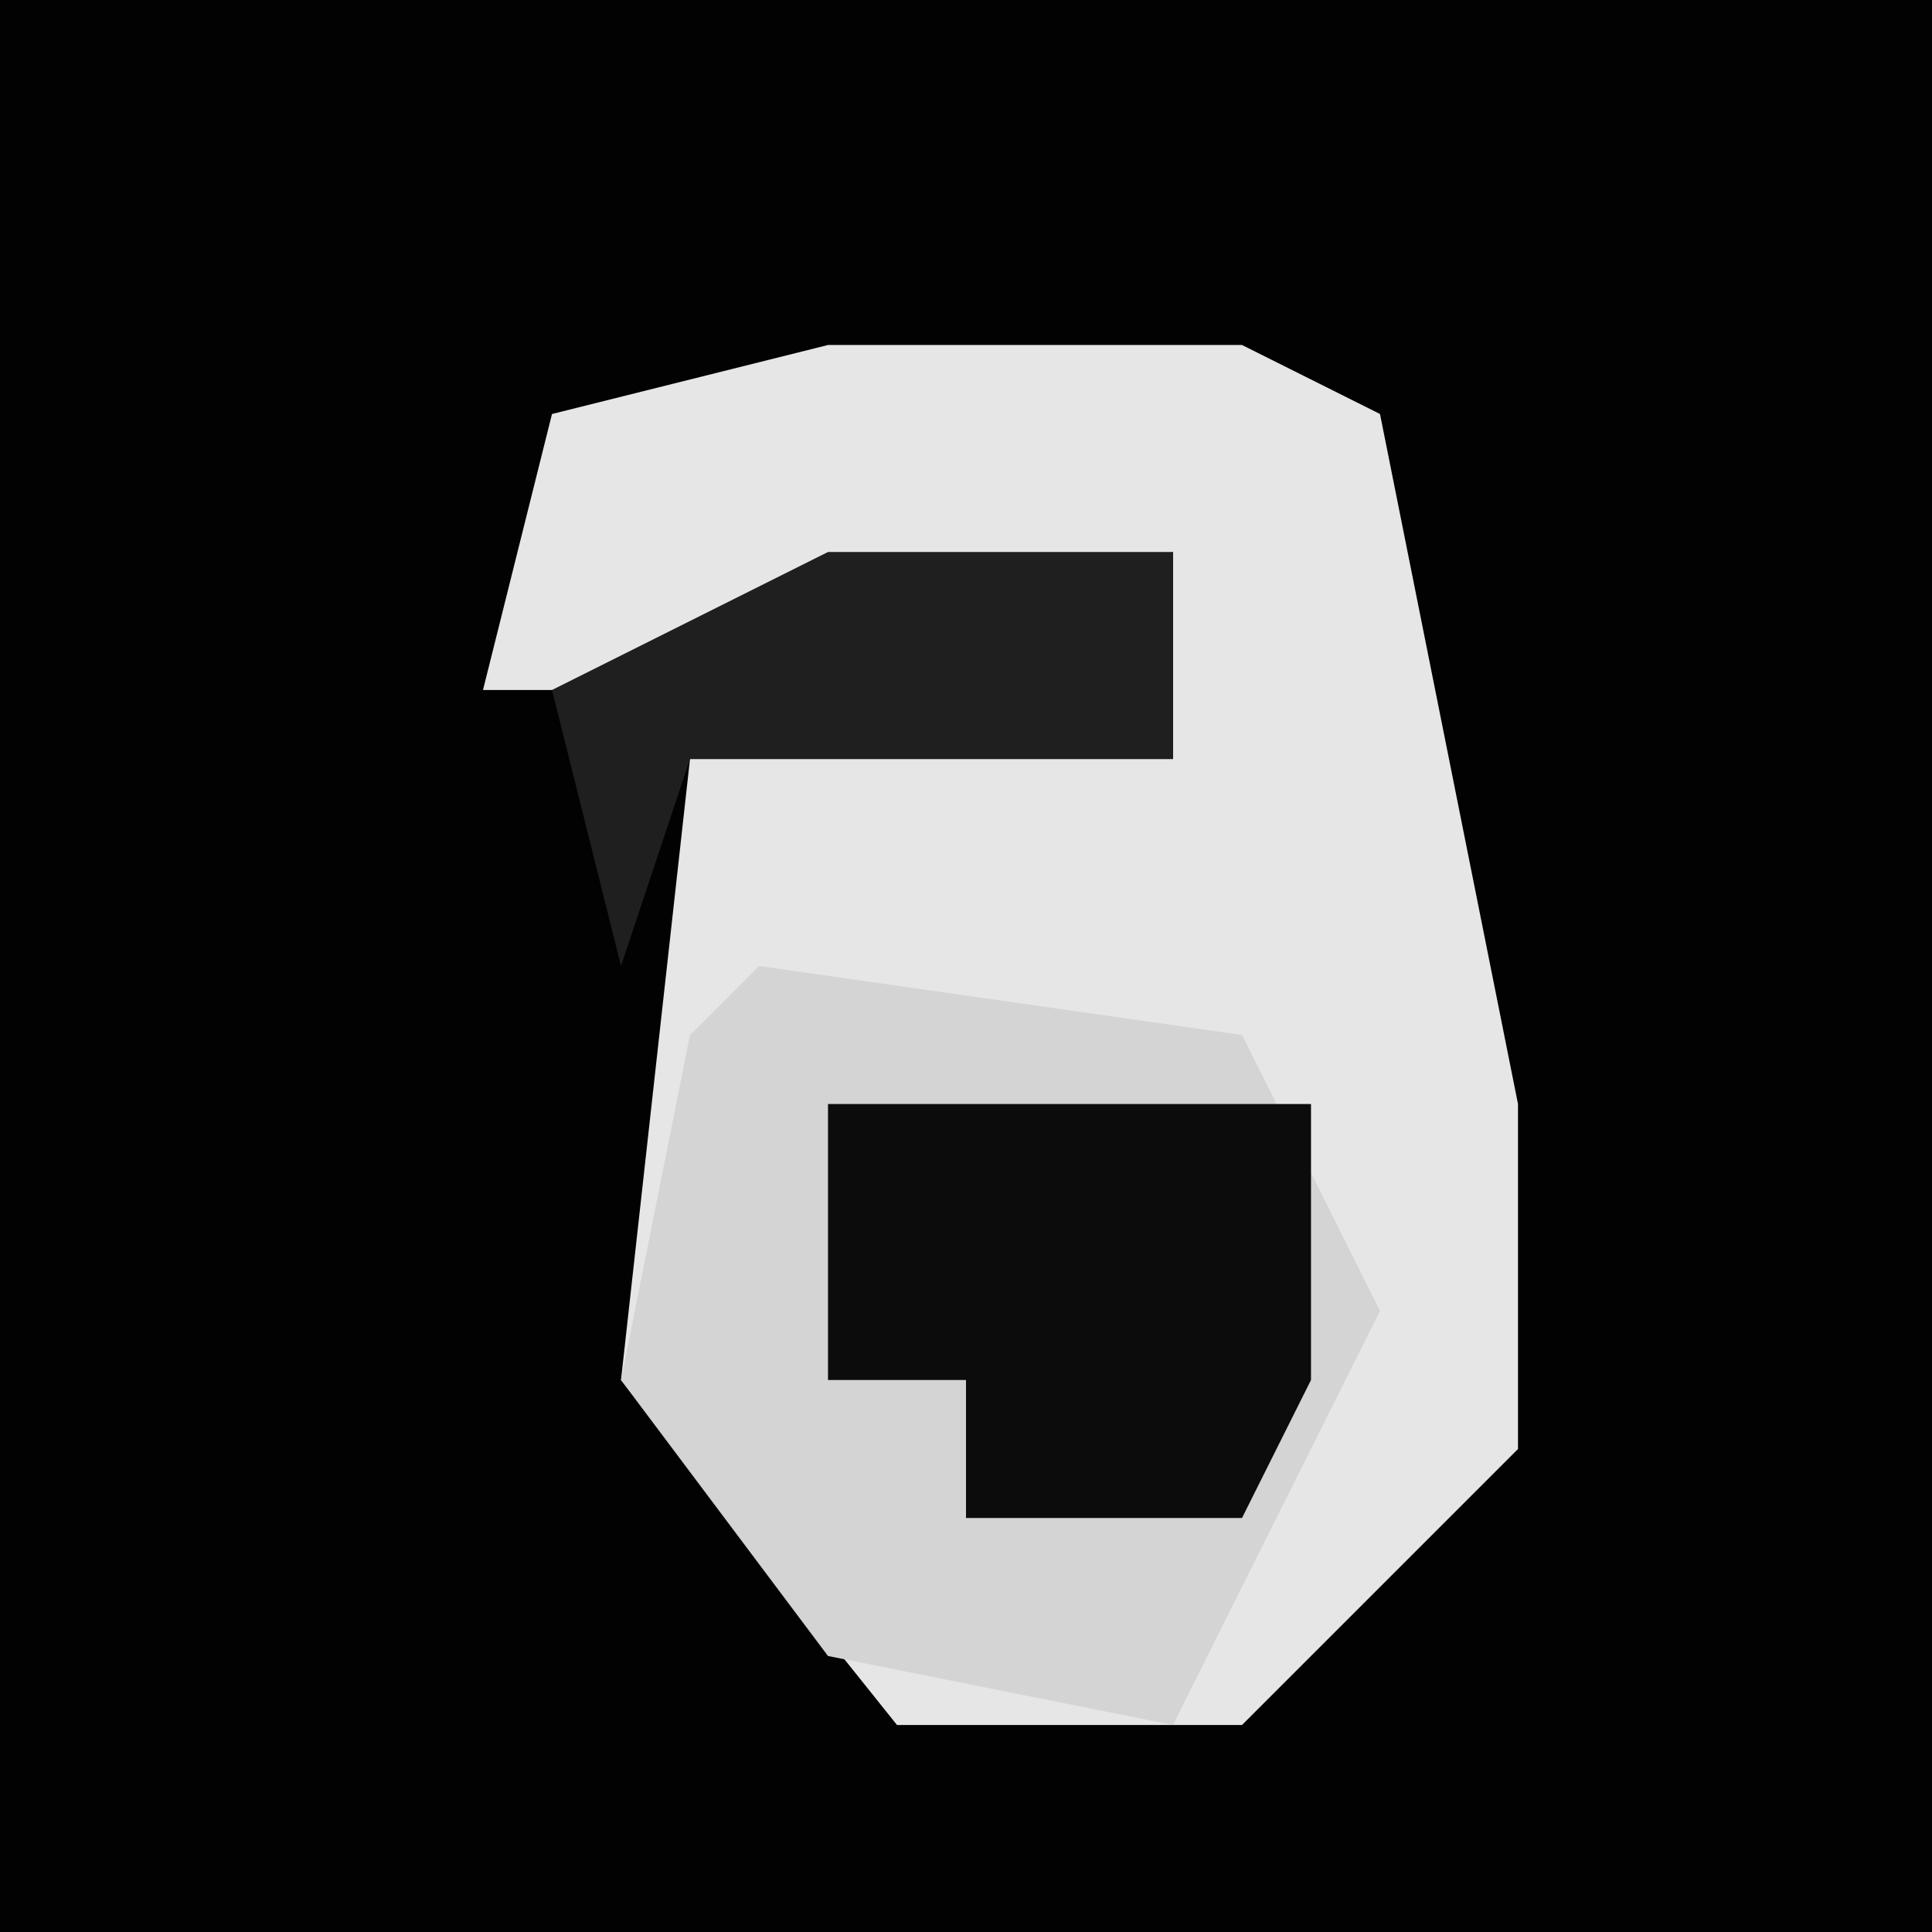 <?xml version="1.0" encoding="UTF-8"?>
<svg version="1.1" xmlns="http://www.w3.org/2000/svg" width="28" height="28">
<path d="M0,0 L28,0 L28,28 L0,28 Z " fill="#020202" transform="translate(0,0)"/>
<path d="M0,0 L6,0 L8,1 L10,11 L10,16 L6,20 L1,20 L-3,15 L-2,6 L5,6 L5,3 L-1,5 L-5,5 L-4,1 Z " fill="#E6E6E6" transform="translate(12,5)"/>
<path d="M0,0 L7,1 L9,5 L6,11 L1,10 L-2,6 L-1,1 Z " fill="#D4D4D4" transform="translate(11,14)"/>
<path d="M0,0 L7,0 L7,4 L6,6 L2,6 L2,4 L0,4 Z " fill="#0C0C0C" transform="translate(12,16)"/>
<path d="M0,0 L5,0 L5,3 L-2,3 L-3,6 L-4,2 Z " fill="#1F1F1F" transform="translate(12,8)"/>
</svg>
